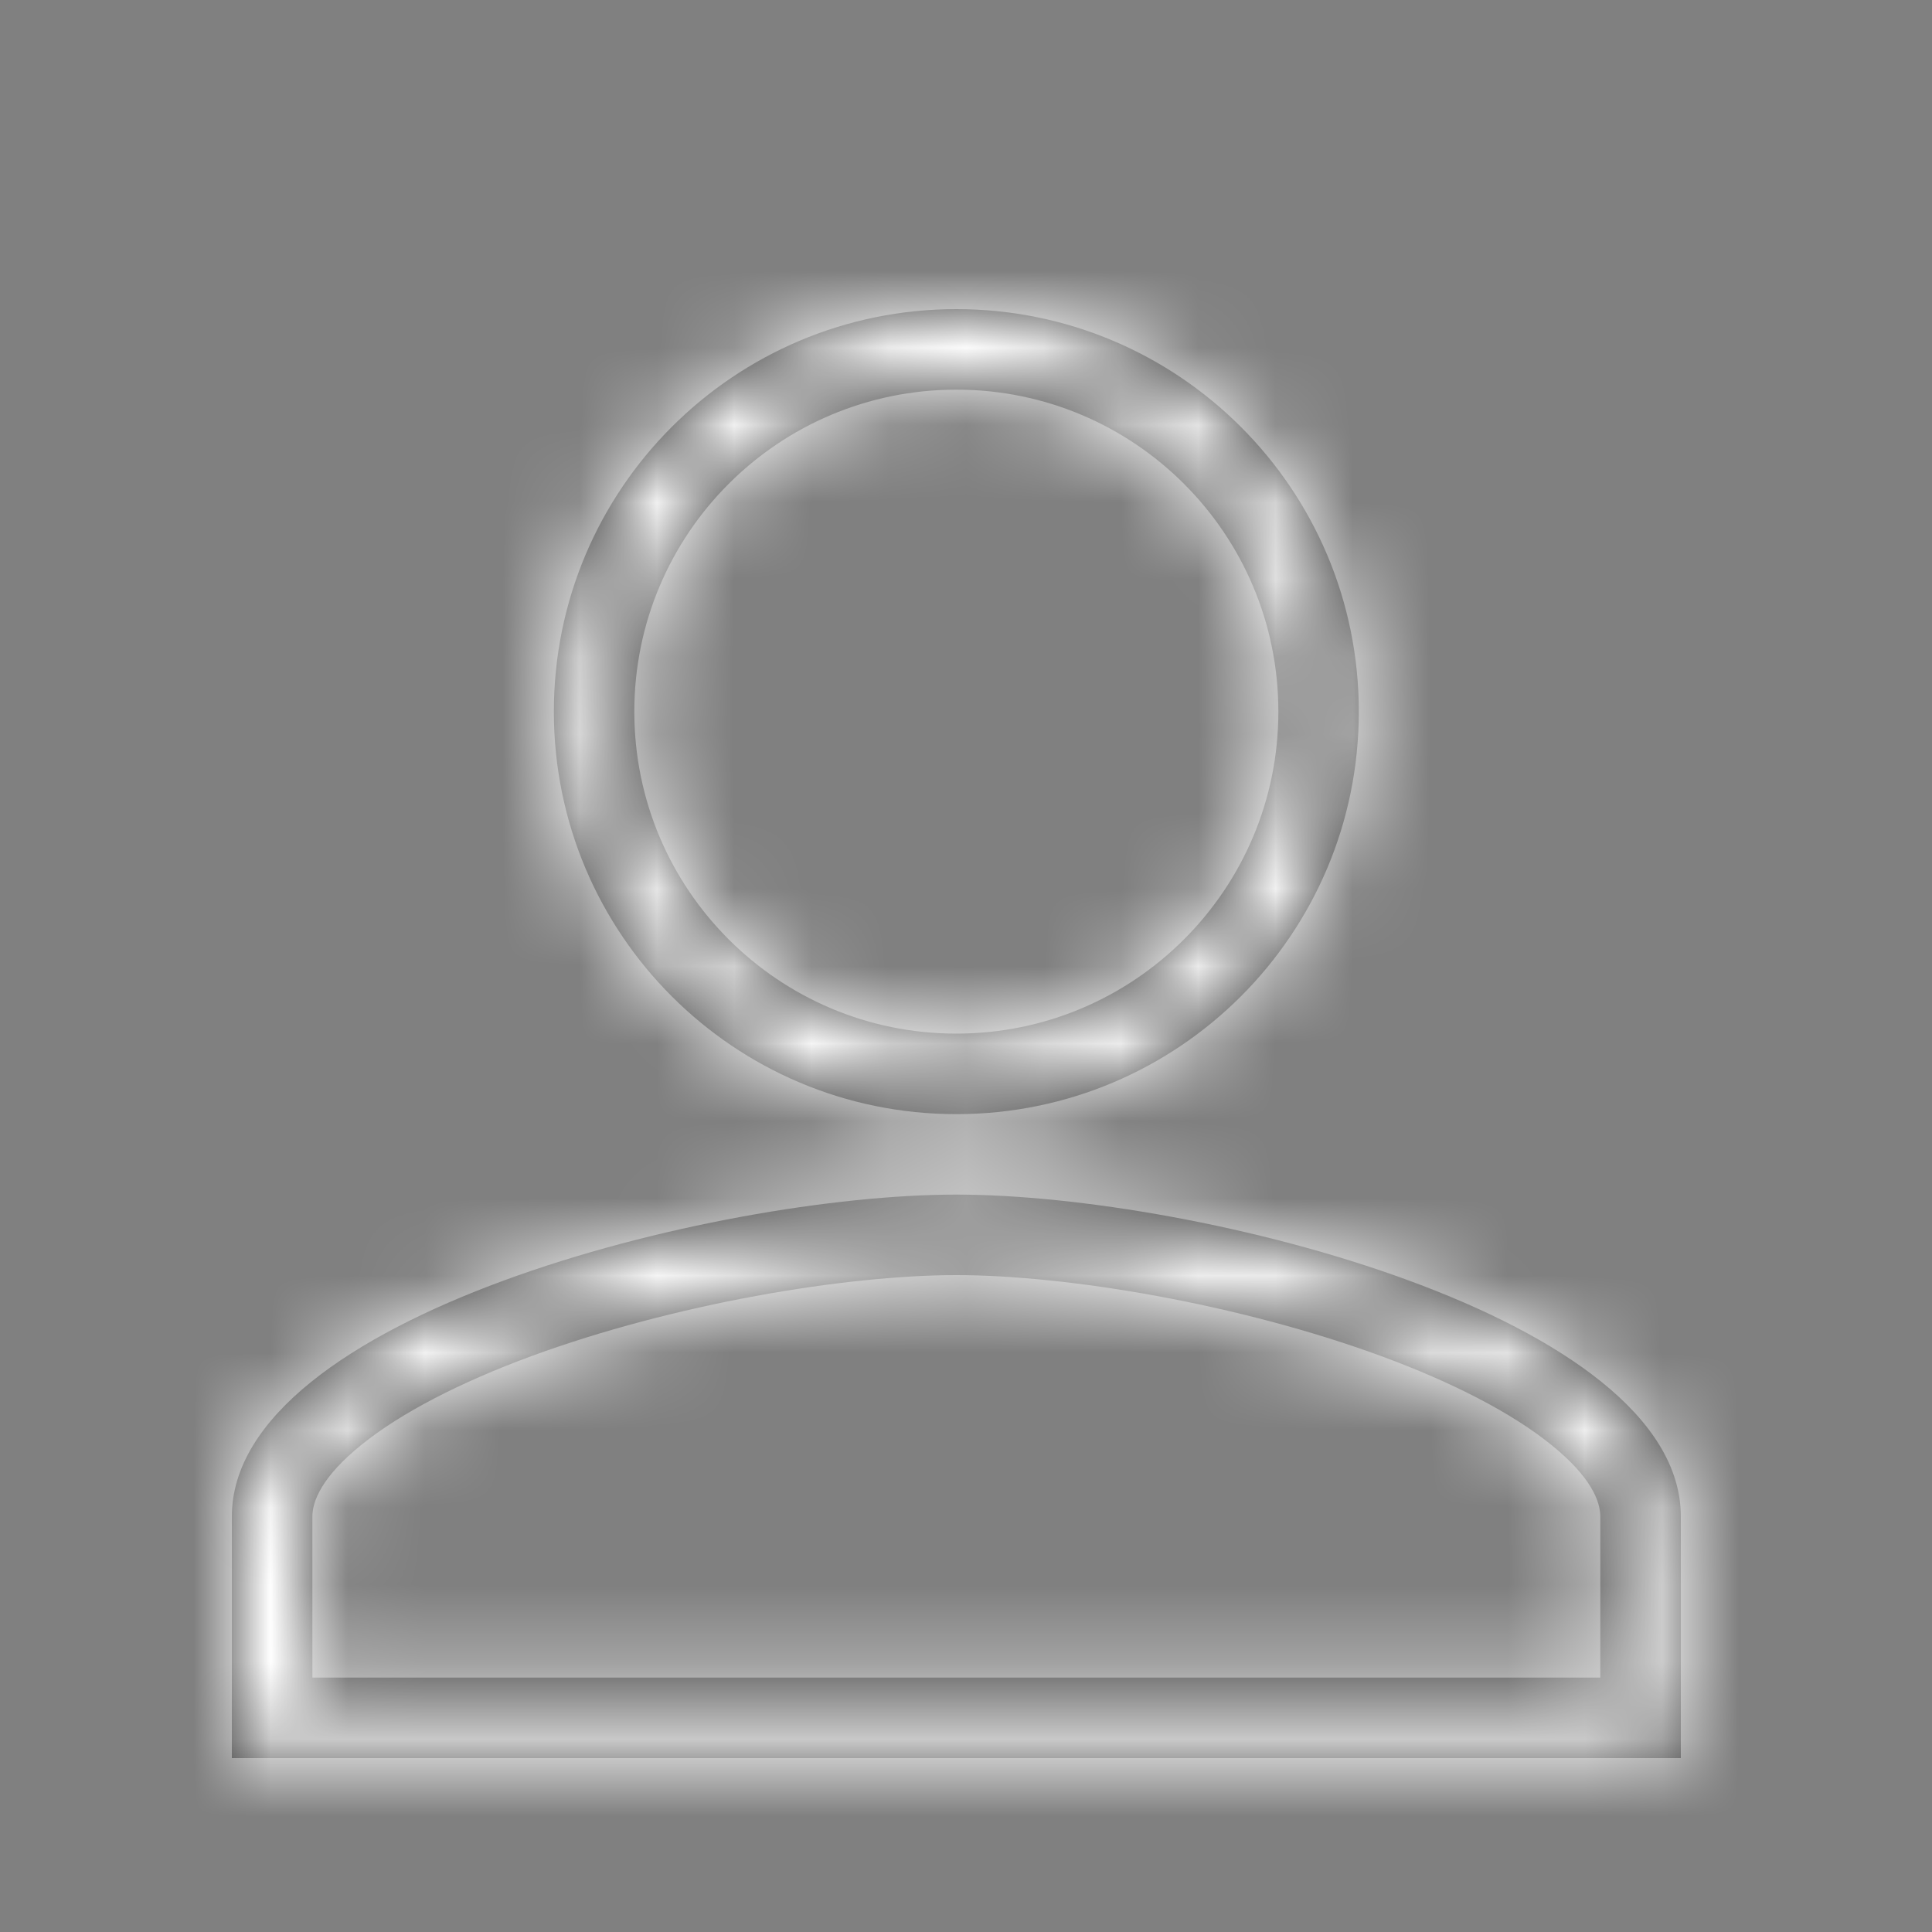 <svg width="25" height="25" viewBox="0 0 25 25" fill="none" xmlns="http://www.w3.org/2000/svg">
<rect x="0" y="0" width="25" height="25" fill="#808080" stroke="none"/>
<mask id="path-1-inside-1_1_2289" fill="white">
<path fill-rule="evenodd" clip-rule="evenodd" d="M12.375 13.375C14.677 13.375 16.542 11.51 16.542 9.208C16.542 6.906 14.677 5.042 12.375 5.042C10.073 5.042 8.208 6.906 8.208 9.208C8.208 11.51 10.073 13.375 12.375 13.375ZM17.583 9.208C17.583 12.086 15.253 14.417 12.375 14.417C9.497 14.417 7.167 12.086 7.167 9.208C7.167 6.331 9.497 4 12.375 4C15.253 4 17.583 6.331 17.583 9.208ZM4.679 18.694C4.156 19.116 4.042 19.432 4.042 19.625V21.708H20.708V19.625C20.708 19.432 20.594 19.115 20.071 18.694C19.56 18.282 18.799 17.889 17.876 17.549C16.031 16.871 13.809 16.5 12.375 16.5C10.941 16.5 8.719 16.871 6.874 17.549C5.951 17.889 5.19 18.282 4.679 18.694ZM12.375 15.458C9.246 15.458 3 17.039 3 19.625V22.75H21.75V19.625C21.75 17.039 15.504 15.458 12.375 15.458Z"/>
</mask>
<path fill-rule="evenodd" clip-rule="evenodd" d="M12.375 13.375C14.677 13.375 16.542 11.51 16.542 9.208C16.542 6.906 14.677 5.042 12.375 5.042C10.073 5.042 8.208 6.906 8.208 9.208C8.208 11.51 10.073 13.375 12.375 13.375ZM17.583 9.208C17.583 12.086 15.253 14.417 12.375 14.417C9.497 14.417 7.167 12.086 7.167 9.208C7.167 6.331 9.497 4 12.375 4C15.253 4 17.583 6.331 17.583 9.208ZM4.679 18.694C4.156 19.116 4.042 19.432 4.042 19.625V21.708H20.708V19.625C20.708 19.432 20.594 19.115 20.071 18.694C19.56 18.282 18.799 17.889 17.876 17.549C16.031 16.871 13.809 16.5 12.375 16.5C10.941 16.5 8.719 16.871 6.874 17.549C5.951 17.889 5.19 18.282 4.679 18.694ZM12.375 15.458C9.246 15.458 3 17.039 3 19.625V22.75H21.75V19.625C21.75 17.039 15.504 15.458 12.375 15.458Z" fill="#333333"/>
<path d="M4.679 18.694L0.913 14.023L0.909 14.026L4.679 18.694ZM4.042 21.708H-1.958V27.708H4.042V21.708ZM20.708 21.708V27.708H26.708V21.708H20.708ZM20.071 18.694L16.302 23.363L16.306 23.366L20.071 18.694ZM17.876 17.549L19.948 11.919L19.948 11.918L17.876 17.549ZM6.874 17.549L4.802 11.918L4.802 11.919L6.874 17.549ZM3 22.75H-3V28.75H3V22.75ZM21.75 22.75V28.75H27.75V22.75H21.75ZM12.375 19.375C17.991 19.375 22.542 14.824 22.542 9.208H10.542C10.542 8.197 11.363 7.375 12.375 7.375V19.375ZM22.542 9.208C22.542 3.593 17.991 -0.958 12.375 -0.958V11.042C11.363 11.042 10.542 10.22 10.542 9.208H22.542ZM12.375 -0.958C6.759 -0.958 2.208 3.593 2.208 9.208H14.208C14.208 10.22 13.387 11.042 12.375 11.042V-0.958ZM2.208 9.208C2.208 14.824 6.759 19.375 12.375 19.375V7.375C13.387 7.375 14.208 8.197 14.208 9.208H2.208ZM11.583 9.208C11.583 8.772 11.939 8.417 12.375 8.417V20.417C18.566 20.417 23.583 15.4 23.583 9.208H11.583ZM12.375 8.417C12.811 8.417 13.167 8.772 13.167 9.208H1.167C1.167 15.4 6.184 20.417 12.375 20.417V8.417ZM13.167 9.208C13.167 9.644 12.811 10 12.375 10V-2C6.184 -2 1.167 3.017 1.167 9.208H13.167ZM12.375 10C11.939 10 11.583 9.644 11.583 9.208H23.583C23.583 3.017 18.566 -2 12.375 -2V10ZM0.909 14.026C-0.292 14.996 -1.958 16.851 -1.958 19.625H10.042C10.042 22.013 8.604 23.236 8.448 23.362L0.909 14.026ZM-1.958 19.625V21.708H10.042V19.625H-1.958ZM4.042 27.708H20.708V15.708H4.042V27.708ZM26.708 21.708V19.625H14.708V21.708H26.708ZM26.708 19.625C26.708 16.853 25.044 14.996 23.835 14.022L16.306 23.366C16.143 23.235 14.708 22.012 14.708 19.625H26.708ZM23.839 14.025C22.616 13.037 21.178 12.371 19.948 11.919L15.804 23.18C16.071 23.279 16.254 23.363 16.36 23.418C16.412 23.445 16.432 23.458 16.426 23.454C16.422 23.451 16.377 23.422 16.302 23.363L23.839 14.025ZM19.948 11.918C17.483 11.012 14.561 10.5 12.375 10.5V22.5C12.637 22.5 13.177 22.541 13.886 22.671C14.578 22.799 15.257 22.979 15.805 23.18L19.948 11.918ZM12.375 10.5C10.189 10.5 7.267 11.012 4.802 11.918L8.945 23.18C9.493 22.979 10.172 22.799 10.864 22.671C11.573 22.541 12.113 22.5 12.375 22.5V10.5ZM4.802 11.919C3.572 12.371 2.135 13.037 0.913 14.023L8.445 23.364C8.371 23.424 8.326 23.452 8.322 23.455C8.317 23.458 8.338 23.445 8.389 23.418C8.496 23.363 8.679 23.279 8.946 23.18L4.802 11.919ZM12.375 9.458C10.059 9.458 7.015 9.994 4.443 10.941C3.158 11.414 1.604 12.127 0.258 13.213C-1.022 14.245 -3 16.367 -3 19.625H9C9 21.59 7.803 22.544 7.792 22.553C7.714 22.616 7.918 22.449 8.586 22.203C9.191 21.98 9.928 21.784 10.675 21.647C11.438 21.506 12.043 21.458 12.375 21.458V9.458ZM-3 19.625V22.75H9V19.625H-3ZM3 28.75H21.75V16.75H3V28.75ZM27.75 22.75V19.625H15.75V22.75H27.75ZM27.75 19.625C27.75 16.367 25.772 14.246 24.493 13.213C23.146 12.127 21.592 11.414 20.308 10.941C17.735 9.994 14.691 9.458 12.375 9.458V21.458C12.708 21.458 13.312 21.506 14.075 21.647C14.823 21.784 15.559 21.98 16.164 22.203C16.832 22.449 17.036 22.616 16.958 22.553C16.947 22.544 15.75 21.59 15.75 19.625H27.75Z" fill="white" mask="url(#path-1-inside-1_1_2289)"/>
</svg>
